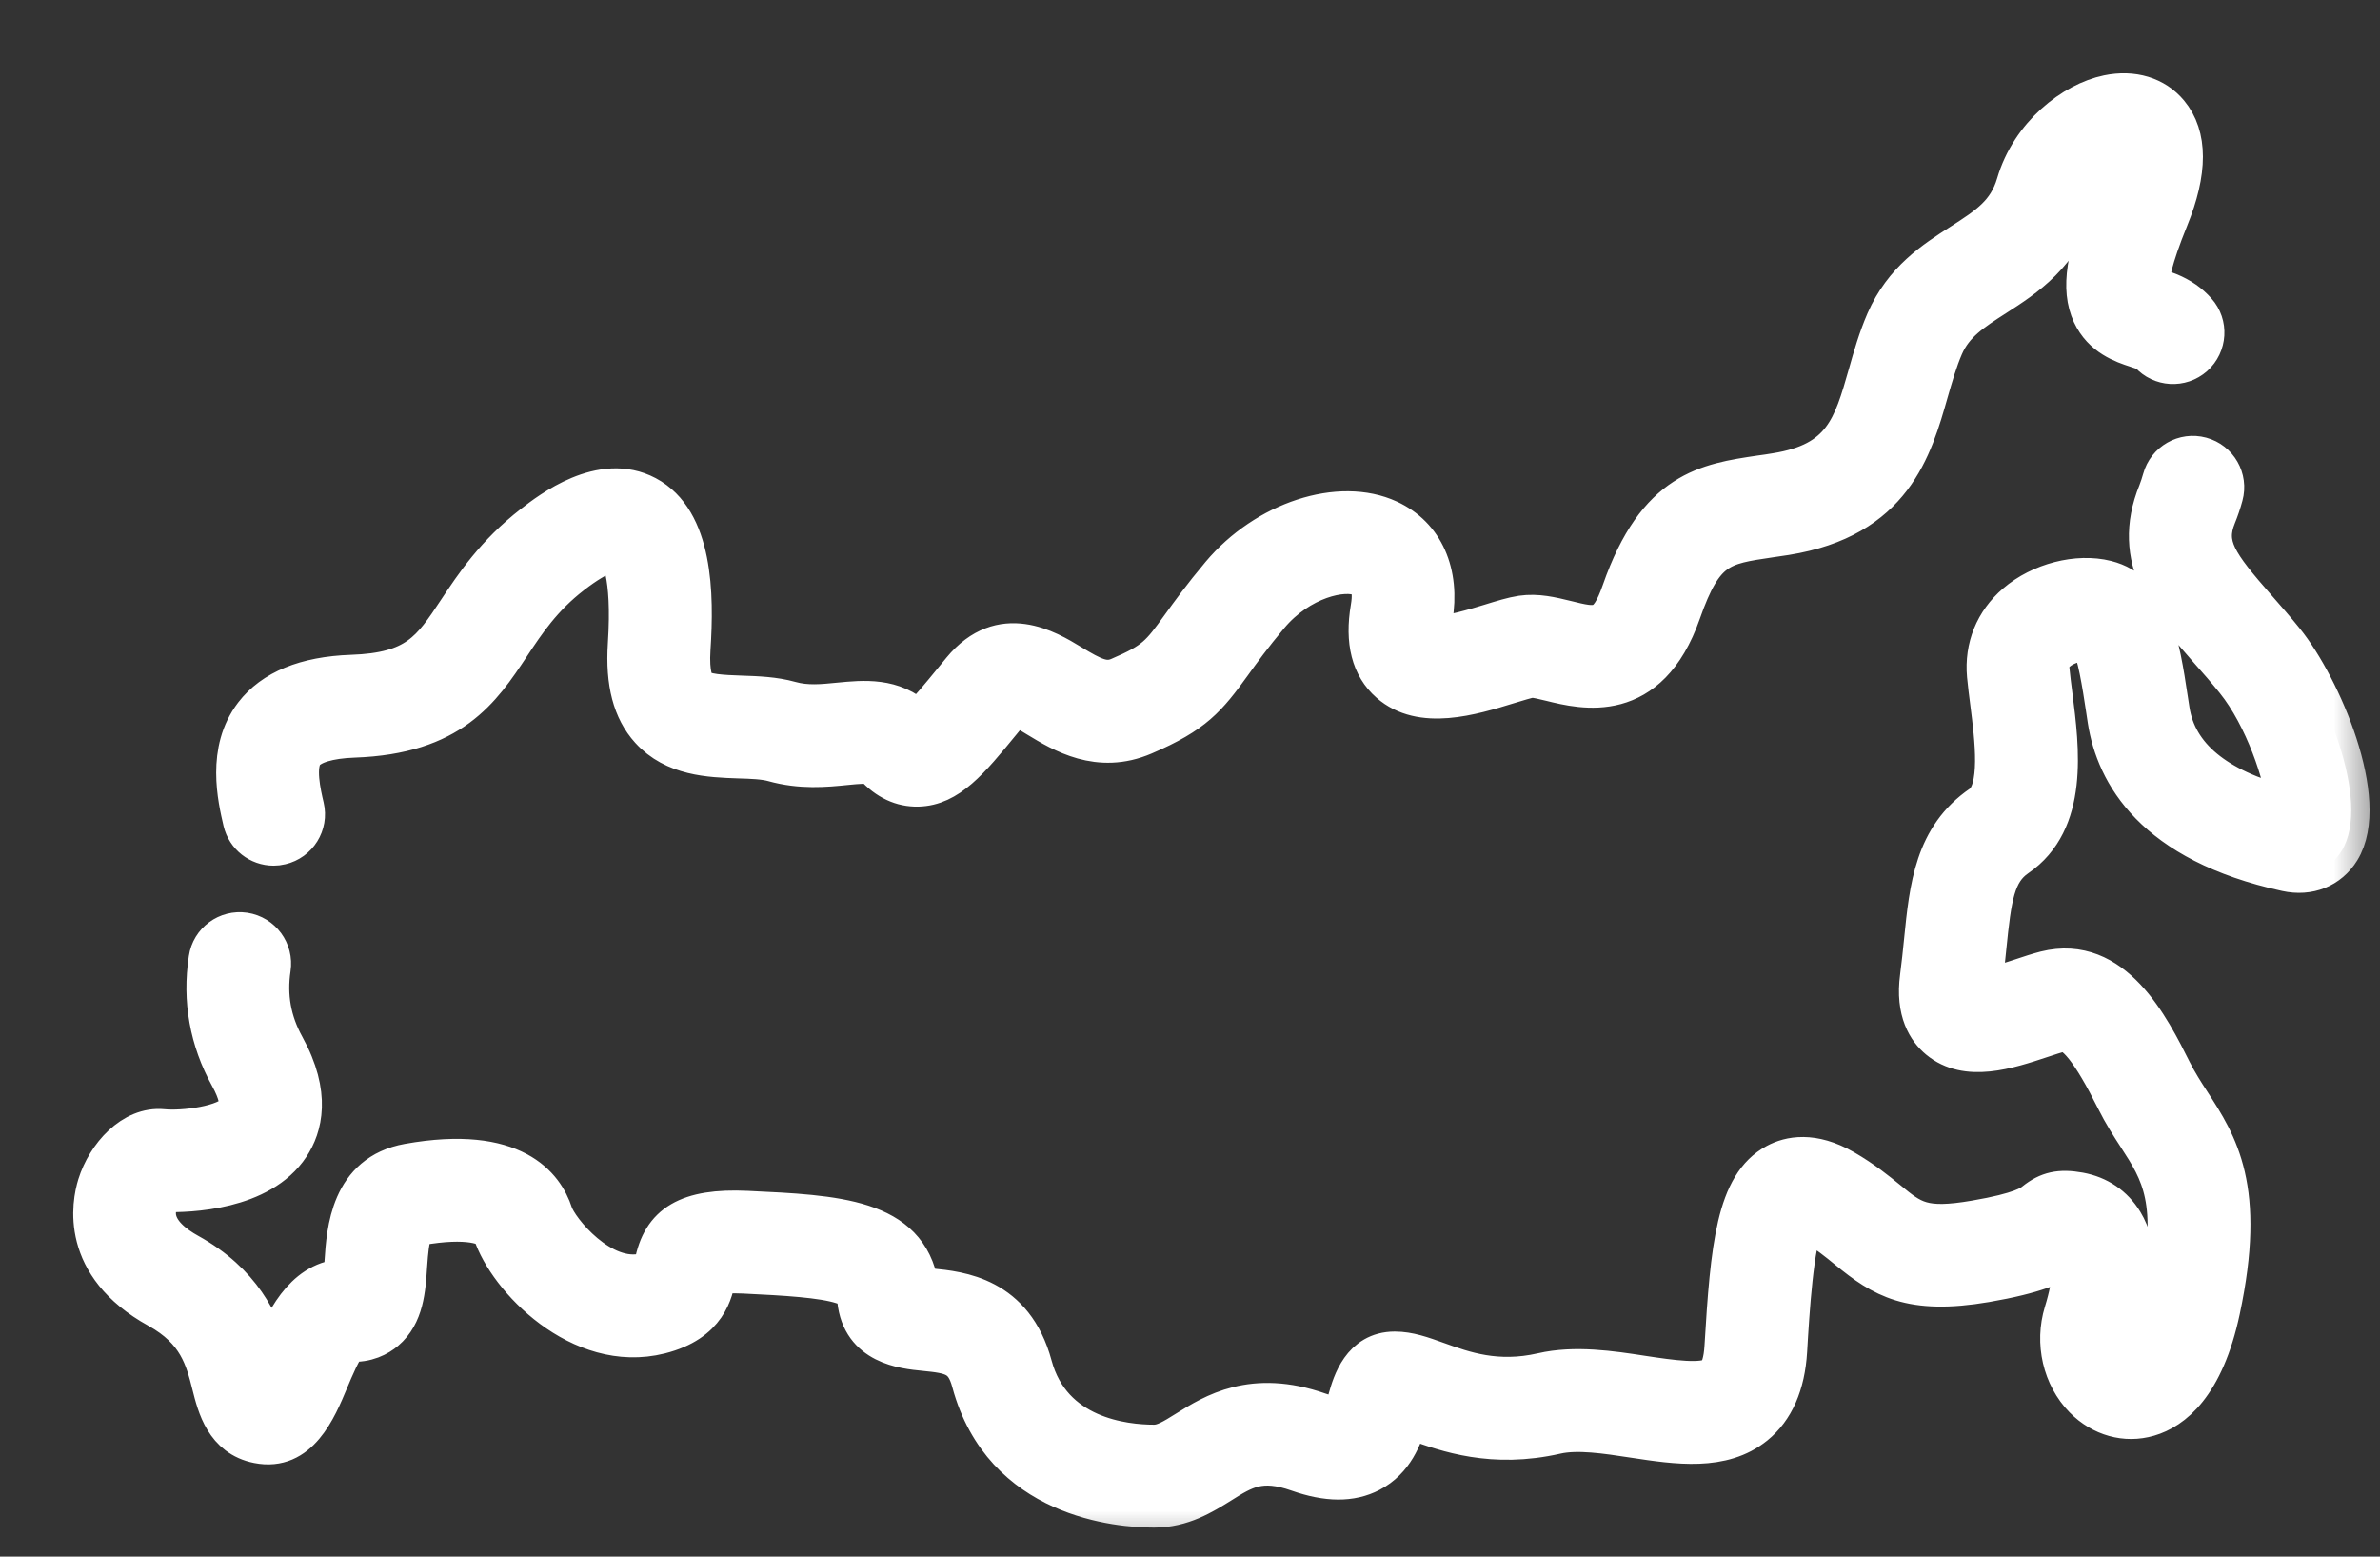 <svg width="26" height="17" viewBox="0 0 26 17" fill="none" xmlns="http://www.w3.org/2000/svg">
<rect x="0" y="0" width="26" height="17" fill="#333333" stroke="none"/>
<mask id="path-1-outside-1" maskUnits="userSpaceOnUse" x="0" y="0" width="26" height="17" fill="black">
<rect fill="white" width="26" height="17"/>
<path d="M2.989 9.254C3.016 9.254 3.044 9.251 3.071 9.244C3.266 9.199 3.387 9.004 3.341 8.81C3.307 8.665 3.236 8.362 3.336 8.233C3.407 8.14 3.595 8.084 3.865 8.074C4.94 8.037 5.269 7.54 5.588 7.06C5.759 6.802 5.935 6.536 6.257 6.287C6.573 6.042 6.709 6.037 6.731 6.039C6.751 6.06 6.892 6.241 6.84 7.038C6.813 7.456 6.893 7.763 7.087 7.977C7.358 8.276 7.752 8.29 8.069 8.301C8.211 8.305 8.346 8.31 8.443 8.337C8.751 8.423 9.021 8.396 9.238 8.374C9.371 8.361 9.509 8.347 9.539 8.379C9.683 8.537 9.848 8.613 10.029 8.609C10.37 8.6 10.602 8.318 10.952 7.891C10.984 7.852 11.017 7.811 11.051 7.77C11.07 7.747 11.084 7.735 11.092 7.729C11.142 7.74 11.253 7.807 11.328 7.853C11.595 8.015 11.999 8.261 12.502 8.045C13.056 7.808 13.2 7.632 13.471 7.257C13.569 7.121 13.691 6.952 13.877 6.73C14.205 6.339 14.679 6.226 14.874 6.316C14.905 6.331 15 6.374 14.955 6.635C14.891 7.008 14.963 7.289 15.169 7.469C15.525 7.782 16.08 7.612 16.485 7.487C16.578 7.459 16.683 7.426 16.729 7.42C16.764 7.416 16.869 7.442 16.939 7.459C17.29 7.546 18.019 7.726 18.381 6.691C18.626 5.993 18.805 5.967 19.336 5.889C19.392 5.881 19.45 5.872 19.511 5.863C20.689 5.674 20.909 4.903 21.085 4.283C21.136 4.107 21.183 3.941 21.249 3.789C21.357 3.541 21.556 3.413 21.807 3.252C22.131 3.044 22.533 2.786 22.703 2.209C22.784 1.933 23.017 1.774 23.142 1.734C23.139 1.804 23.115 1.93 23.038 2.12C22.766 2.787 22.71 3.156 22.838 3.435C22.956 3.69 23.191 3.768 23.332 3.814C23.386 3.832 23.437 3.849 23.462 3.866C23.462 3.866 23.464 3.868 23.468 3.873C23.601 4.022 23.83 4.035 23.979 3.903C24.128 3.77 24.142 3.541 24.009 3.392C23.968 3.346 23.923 3.306 23.876 3.273C23.764 3.195 23.65 3.158 23.559 3.128C23.54 3.121 23.516 3.113 23.496 3.106C23.497 3.035 23.524 2.843 23.707 2.393C23.919 1.874 23.918 1.482 23.706 1.226C23.549 1.037 23.3 0.962 23.025 1.019C22.641 1.098 22.168 1.462 22.009 2.005C21.915 2.323 21.706 2.457 21.417 2.643C21.119 2.834 20.781 3.051 20.585 3.501C20.5 3.697 20.444 3.894 20.39 4.085C20.227 4.656 20.119 5.033 19.397 5.148C19.339 5.158 19.284 5.166 19.23 5.173C18.643 5.26 18.087 5.341 17.699 6.453C17.554 6.866 17.451 6.841 17.112 6.757C16.956 6.719 16.794 6.679 16.622 6.704C16.522 6.719 16.406 6.755 16.273 6.796C16.136 6.838 15.79 6.944 15.658 6.923C15.655 6.896 15.653 6.845 15.668 6.757C15.754 6.252 15.571 5.842 15.178 5.66C14.634 5.408 13.819 5.674 13.323 6.265C13.12 6.507 12.99 6.688 12.885 6.833C12.663 7.139 12.611 7.212 12.218 7.38C12.071 7.443 11.954 7.387 11.704 7.235C11.455 7.084 10.939 6.77 10.494 7.309C10.459 7.351 10.425 7.393 10.393 7.432C10.27 7.582 10.123 7.761 10.029 7.847C9.762 7.594 9.433 7.628 9.165 7.654C8.985 7.672 8.814 7.69 8.637 7.64C8.457 7.59 8.272 7.584 8.093 7.578C7.903 7.571 7.688 7.564 7.623 7.492C7.599 7.464 7.543 7.37 7.562 7.085C7.601 6.494 7.592 5.676 7.07 5.399C6.567 5.132 6 5.571 5.814 5.715C5.398 6.037 5.169 6.383 4.985 6.66C4.7 7.09 4.543 7.327 3.84 7.351C3.335 7.369 2.972 7.518 2.761 7.793C2.454 8.194 2.578 8.721 2.637 8.975C2.676 9.141 2.824 9.254 2.989 9.254ZM24.969 6.99C24.867 6.863 24.767 6.75 24.671 6.64C24.233 6.141 24.102 5.953 24.228 5.642C24.257 5.571 24.283 5.495 24.304 5.417C24.357 5.224 24.243 5.025 24.05 4.973C23.857 4.921 23.659 5.034 23.606 5.227C23.592 5.277 23.576 5.325 23.559 5.369C23.252 6.121 23.697 6.627 24.127 7.117C24.219 7.221 24.314 7.329 24.406 7.444C24.724 7.838 24.936 8.482 24.964 8.789C24.215 8.594 23.798 8.247 23.721 7.756L23.701 7.626C23.613 7.046 23.522 6.447 23.014 6.32C22.695 6.24 22.283 6.346 22.013 6.578C21.775 6.782 21.66 7.066 21.688 7.378C21.697 7.475 21.71 7.577 21.724 7.685C21.772 8.062 21.845 8.632 21.635 8.776C21.115 9.132 21.059 9.686 21 10.272C20.987 10.399 20.974 10.53 20.956 10.666C20.904 11.053 21.043 11.258 21.169 11.363C21.485 11.625 21.939 11.475 22.304 11.354C22.385 11.327 22.461 11.302 22.518 11.288C22.649 11.255 22.834 11.486 23.099 12.017C23.176 12.172 23.262 12.305 23.338 12.422C23.589 12.809 23.787 13.116 23.565 14.161C23.468 14.616 23.326 14.765 23.281 14.79C23.247 14.767 23.184 14.664 23.222 14.541C23.383 14.019 23.379 13.614 23.211 13.338C23.101 13.157 22.931 13.042 22.718 13.003C22.503 12.964 22.367 12.994 22.218 13.113C22.181 13.143 22.081 13.223 21.575 13.309C21.009 13.406 20.899 13.316 20.634 13.098C20.513 13 20.363 12.877 20.155 12.757C19.803 12.554 19.547 12.609 19.395 12.691C18.948 12.931 18.886 13.615 18.82 14.71C18.811 14.865 18.777 14.972 18.727 15.013C18.612 15.106 18.245 15.05 17.951 15.006C17.601 14.952 17.205 14.892 16.843 14.975C16.351 15.087 15.996 14.959 15.71 14.856C15.54 14.795 15.394 14.742 15.237 14.742C14.859 14.742 14.755 15.109 14.71 15.266C14.695 15.321 14.666 15.42 14.643 15.451C14.625 15.454 14.559 15.459 14.414 15.408C13.683 15.151 13.245 15.425 12.956 15.606C12.8 15.704 12.707 15.759 12.608 15.759C12.282 15.759 11.502 15.677 11.295 14.911C11.088 14.142 10.489 14.084 10.168 14.052C10.132 14.049 10.09 14.045 10.054 14.04C9.925 13.287 9.142 13.251 8.16 13.205C7.511 13.175 7.213 13.35 7.129 13.808C7.126 13.824 7.122 13.844 7.119 13.858C7.106 13.864 7.082 13.874 7.039 13.885C6.582 13.999 6.113 13.422 6.057 13.248C5.96 12.95 5.624 12.481 4.458 12.689C3.809 12.805 3.767 13.44 3.745 13.781C3.741 13.831 3.737 13.896 3.731 13.949C3.291 13.988 3.088 14.447 2.951 14.776C2.854 14.444 2.659 13.998 2.068 13.671C1.915 13.587 1.731 13.448 1.722 13.264C1.718 13.165 1.763 13.079 1.798 13.037C2.064 13.044 2.853 13.02 3.181 12.522C3.319 12.313 3.422 11.953 3.127 11.418C2.98 11.151 2.931 10.876 2.976 10.578C3.006 10.38 2.87 10.196 2.672 10.166C2.475 10.137 2.29 10.272 2.261 10.47C2.192 10.925 2.27 11.361 2.494 11.767C2.585 11.932 2.616 12.066 2.578 12.124C2.476 12.278 1.997 12.335 1.78 12.313C1.441 12.28 1.149 12.61 1.047 12.937C0.985 13.137 0.849 13.824 1.718 14.304C2.148 14.542 2.224 14.841 2.297 15.13C2.355 15.36 2.442 15.707 2.814 15.781C3.277 15.874 3.476 15.397 3.607 15.082C3.659 14.958 3.752 14.735 3.818 14.672C4.012 14.684 4.143 14.61 4.22 14.545C4.431 14.366 4.45 14.08 4.466 13.828C4.49 13.475 4.521 13.413 4.586 13.401C5.109 13.308 5.344 13.394 5.368 13.47C5.529 13.966 6.326 14.809 7.214 14.587C7.745 14.454 7.809 14.106 7.84 13.938L7.84 13.936C7.886 13.928 7.973 13.92 8.126 13.927C8.584 13.949 8.981 13.972 9.195 14.041C9.335 14.085 9.338 14.118 9.346 14.197C9.397 14.704 9.87 14.75 10.097 14.772C10.398 14.802 10.523 14.824 10.597 15.099C10.944 16.383 12.224 16.483 12.608 16.483C12.92 16.483 13.153 16.336 13.341 16.219C13.6 16.056 13.772 15.948 14.175 16.09C14.499 16.204 14.762 16.206 14.978 16.094C15.245 15.955 15.339 15.692 15.392 15.511C15.417 15.52 15.442 15.529 15.465 15.537C15.8 15.657 16.305 15.839 17.004 15.68C17.232 15.628 17.542 15.675 17.842 15.721C18.322 15.794 18.818 15.869 19.181 15.576C19.398 15.4 19.52 15.124 19.542 14.754C19.567 14.329 19.613 13.561 19.729 13.351C19.745 13.358 19.767 13.368 19.794 13.383C19.95 13.474 20.065 13.568 20.175 13.658C20.556 13.97 20.867 14.164 21.697 14.022C22.235 13.93 22.461 13.826 22.601 13.73C22.623 13.789 22.641 13.971 22.531 14.328C22.427 14.667 22.514 15.043 22.753 15.286C22.951 15.486 23.221 15.562 23.477 15.487C23.742 15.41 24.095 15.143 24.272 14.311C24.557 12.974 24.246 12.493 23.945 12.029C23.873 11.918 23.805 11.812 23.745 11.693C23.503 11.209 23.098 10.398 22.342 10.586C22.26 10.607 22.171 10.636 22.076 10.668C21.975 10.701 21.788 10.763 21.67 10.78C21.671 10.774 21.671 10.768 21.672 10.762C21.692 10.614 21.706 10.477 21.719 10.345C21.774 9.801 21.811 9.532 22.043 9.373C22.619 8.979 22.516 8.178 22.441 7.593C22.428 7.492 22.416 7.396 22.408 7.312C22.401 7.234 22.423 7.178 22.483 7.127C22.587 7.038 22.747 7.011 22.82 7.019C22.892 7.117 22.948 7.486 22.986 7.735L23.006 7.868C23.098 8.453 23.513 9.217 24.974 9.535C25.226 9.59 25.453 9.499 25.581 9.292C25.916 8.749 25.375 7.493 24.969 6.99Z"/>
</mask>
<path d="M2.989 9.254C3.016 9.254 3.044 9.251 3.071 9.244C3.266 9.199 3.387 9.004 3.341 8.81C3.307 8.665 3.236 8.362 3.336 8.233C3.407 8.14 3.595 8.084 3.865 8.074C4.94 8.037 5.269 7.54 5.588 7.06C5.759 6.802 5.935 6.536 6.257 6.287C6.573 6.042 6.709 6.037 6.731 6.039C6.751 6.06 6.892 6.241 6.84 7.038C6.813 7.456 6.893 7.763 7.087 7.977C7.358 8.276 7.752 8.29 8.069 8.301C8.211 8.305 8.346 8.31 8.443 8.337C8.751 8.423 9.021 8.396 9.238 8.374C9.371 8.361 9.509 8.347 9.539 8.379C9.683 8.537 9.848 8.613 10.029 8.609C10.37 8.6 10.602 8.318 10.952 7.891C10.984 7.852 11.017 7.811 11.051 7.77C11.07 7.747 11.084 7.735 11.092 7.729C11.142 7.74 11.253 7.807 11.328 7.853C11.595 8.015 11.999 8.261 12.502 8.045C13.056 7.808 13.2 7.632 13.471 7.257C13.569 7.121 13.691 6.952 13.877 6.73C14.205 6.339 14.679 6.226 14.874 6.316C14.905 6.331 15 6.374 14.955 6.635C14.891 7.008 14.963 7.289 15.169 7.469C15.525 7.782 16.08 7.612 16.485 7.487C16.578 7.459 16.683 7.426 16.729 7.42C16.764 7.416 16.869 7.442 16.939 7.459C17.29 7.546 18.019 7.726 18.381 6.691C18.626 5.993 18.805 5.967 19.336 5.889C19.392 5.881 19.45 5.872 19.511 5.863C20.689 5.674 20.909 4.903 21.085 4.283C21.136 4.107 21.183 3.941 21.249 3.789C21.357 3.541 21.556 3.413 21.807 3.252C22.131 3.044 22.533 2.786 22.703 2.209C22.784 1.933 23.017 1.774 23.142 1.734C23.139 1.804 23.115 1.93 23.038 2.12C22.766 2.787 22.71 3.156 22.838 3.435C22.956 3.69 23.191 3.768 23.332 3.814C23.386 3.832 23.437 3.849 23.462 3.866C23.462 3.866 23.464 3.868 23.468 3.873C23.601 4.022 23.83 4.035 23.979 3.903C24.128 3.77 24.142 3.541 24.009 3.392C23.968 3.346 23.923 3.306 23.876 3.273C23.764 3.195 23.65 3.158 23.559 3.128C23.54 3.121 23.516 3.113 23.496 3.106C23.497 3.035 23.524 2.843 23.707 2.393C23.919 1.874 23.918 1.482 23.706 1.226C23.549 1.037 23.3 0.962 23.025 1.019C22.641 1.098 22.168 1.462 22.009 2.005C21.915 2.323 21.706 2.457 21.417 2.643C21.119 2.834 20.781 3.051 20.585 3.501C20.5 3.697 20.444 3.894 20.39 4.085C20.227 4.656 20.119 5.033 19.397 5.148C19.339 5.158 19.284 5.166 19.23 5.173C18.643 5.26 18.087 5.341 17.699 6.453C17.554 6.866 17.451 6.841 17.112 6.757C16.956 6.719 16.794 6.679 16.622 6.704C16.522 6.719 16.406 6.755 16.273 6.796C16.136 6.838 15.79 6.944 15.658 6.923C15.655 6.896 15.653 6.845 15.668 6.757C15.754 6.252 15.571 5.842 15.178 5.66C14.634 5.408 13.819 5.674 13.323 6.265C13.12 6.507 12.99 6.688 12.885 6.833C12.663 7.139 12.611 7.212 12.218 7.38C12.071 7.443 11.954 7.387 11.704 7.235C11.455 7.084 10.939 6.77 10.494 7.309C10.459 7.351 10.425 7.393 10.393 7.432C10.27 7.582 10.123 7.761 10.029 7.847C9.762 7.594 9.433 7.628 9.165 7.654C8.985 7.672 8.814 7.69 8.637 7.64C8.457 7.59 8.272 7.584 8.093 7.578C7.903 7.571 7.688 7.564 7.623 7.492C7.599 7.464 7.543 7.37 7.562 7.085C7.601 6.494 7.592 5.676 7.07 5.399C6.567 5.132 6 5.571 5.814 5.715C5.398 6.037 5.169 6.383 4.985 6.66C4.7 7.09 4.543 7.327 3.84 7.351C3.335 7.369 2.972 7.518 2.761 7.793C2.454 8.194 2.578 8.721 2.637 8.975C2.676 9.141 2.824 9.254 2.989 9.254ZM24.969 6.99C24.867 6.863 24.767 6.75 24.671 6.64C24.233 6.141 24.102 5.953 24.228 5.642C24.257 5.571 24.283 5.495 24.304 5.417C24.357 5.224 24.243 5.025 24.05 4.973C23.857 4.921 23.659 5.034 23.606 5.227C23.592 5.277 23.576 5.325 23.559 5.369C23.252 6.121 23.697 6.627 24.127 7.117C24.219 7.221 24.314 7.329 24.406 7.444C24.724 7.838 24.936 8.482 24.964 8.789C24.215 8.594 23.798 8.247 23.721 7.756L23.701 7.626C23.613 7.046 23.522 6.447 23.014 6.32C22.695 6.24 22.283 6.346 22.013 6.578C21.775 6.782 21.66 7.066 21.688 7.378C21.697 7.475 21.71 7.577 21.724 7.685C21.772 8.062 21.845 8.632 21.635 8.776C21.115 9.132 21.059 9.686 21 10.272C20.987 10.399 20.974 10.53 20.956 10.666C20.904 11.053 21.043 11.258 21.169 11.363C21.485 11.625 21.939 11.475 22.304 11.354C22.385 11.327 22.461 11.302 22.518 11.288C22.649 11.255 22.834 11.486 23.099 12.017C23.176 12.172 23.262 12.305 23.338 12.422C23.589 12.809 23.787 13.116 23.565 14.161C23.468 14.616 23.326 14.765 23.281 14.79C23.247 14.767 23.184 14.664 23.222 14.541C23.383 14.019 23.379 13.614 23.211 13.338C23.101 13.157 22.931 13.042 22.718 13.003C22.503 12.964 22.367 12.994 22.218 13.113C22.181 13.143 22.081 13.223 21.575 13.309C21.009 13.406 20.899 13.316 20.634 13.098C20.513 13 20.363 12.877 20.155 12.757C19.803 12.554 19.547 12.609 19.395 12.691C18.948 12.931 18.886 13.615 18.82 14.71C18.811 14.865 18.777 14.972 18.727 15.013C18.612 15.106 18.245 15.05 17.951 15.006C17.601 14.952 17.205 14.892 16.843 14.975C16.351 15.087 15.996 14.959 15.71 14.856C15.54 14.795 15.394 14.742 15.237 14.742C14.859 14.742 14.755 15.109 14.71 15.266C14.695 15.321 14.666 15.42 14.643 15.451C14.625 15.454 14.559 15.459 14.414 15.408C13.683 15.151 13.245 15.425 12.956 15.606C12.8 15.704 12.707 15.759 12.608 15.759C12.282 15.759 11.502 15.677 11.295 14.911C11.088 14.142 10.489 14.084 10.168 14.052C10.132 14.049 10.09 14.045 10.054 14.04C9.925 13.287 9.142 13.251 8.16 13.205C7.511 13.175 7.213 13.35 7.129 13.808C7.126 13.824 7.122 13.844 7.119 13.858C7.106 13.864 7.082 13.874 7.039 13.885C6.582 13.999 6.113 13.422 6.057 13.248C5.96 12.95 5.624 12.481 4.458 12.689C3.809 12.805 3.767 13.44 3.745 13.781C3.741 13.831 3.737 13.896 3.731 13.949C3.291 13.988 3.088 14.447 2.951 14.776C2.854 14.444 2.659 13.998 2.068 13.671C1.915 13.587 1.731 13.448 1.722 13.264C1.718 13.165 1.763 13.079 1.798 13.037C2.064 13.044 2.853 13.02 3.181 12.522C3.319 12.313 3.422 11.953 3.127 11.418C2.98 11.151 2.931 10.876 2.976 10.578C3.006 10.38 2.87 10.196 2.672 10.166C2.475 10.137 2.29 10.272 2.261 10.47C2.192 10.925 2.27 11.361 2.494 11.767C2.585 11.932 2.616 12.066 2.578 12.124C2.476 12.278 1.997 12.335 1.78 12.313C1.441 12.28 1.149 12.61 1.047 12.937C0.985 13.137 0.849 13.824 1.718 14.304C2.148 14.542 2.224 14.841 2.297 15.13C2.355 15.36 2.442 15.707 2.814 15.781C3.277 15.874 3.476 15.397 3.607 15.082C3.659 14.958 3.752 14.735 3.818 14.672C4.012 14.684 4.143 14.61 4.22 14.545C4.431 14.366 4.45 14.08 4.466 13.828C4.49 13.475 4.521 13.413 4.586 13.401C5.109 13.308 5.344 13.394 5.368 13.47C5.529 13.966 6.326 14.809 7.214 14.587C7.745 14.454 7.809 14.106 7.84 13.938L7.84 13.936C7.886 13.928 7.973 13.92 8.126 13.927C8.584 13.949 8.981 13.972 9.195 14.041C9.335 14.085 9.338 14.118 9.346 14.197C9.397 14.704 9.87 14.75 10.097 14.772C10.398 14.802 10.523 14.824 10.597 15.099C10.944 16.383 12.224 16.483 12.608 16.483C12.92 16.483 13.153 16.336 13.341 16.219C13.6 16.056 13.772 15.948 14.175 16.09C14.499 16.204 14.762 16.206 14.978 16.094C15.245 15.955 15.339 15.692 15.392 15.511C15.417 15.52 15.442 15.529 15.465 15.537C15.8 15.657 16.305 15.839 17.004 15.68C17.232 15.628 17.542 15.675 17.842 15.721C18.322 15.794 18.818 15.869 19.181 15.576C19.398 15.4 19.52 15.124 19.542 14.754C19.567 14.329 19.613 13.561 19.729 13.351C19.745 13.358 19.767 13.368 19.794 13.383C19.95 13.474 20.065 13.568 20.175 13.658C20.556 13.97 20.867 14.164 21.697 14.022C22.235 13.93 22.461 13.826 22.601 13.73C22.623 13.789 22.641 13.971 22.531 14.328C22.427 14.667 22.514 15.043 22.753 15.286C22.951 15.486 23.221 15.562 23.477 15.487C23.742 15.41 24.095 15.143 24.272 14.311C24.557 12.974 24.246 12.493 23.945 12.029C23.873 11.918 23.805 11.812 23.745 11.693C23.503 11.209 23.098 10.398 22.342 10.586C22.26 10.607 22.171 10.636 22.076 10.668C21.975 10.701 21.788 10.763 21.67 10.78C21.671 10.774 21.671 10.768 21.672 10.762C21.692 10.614 21.706 10.477 21.719 10.345C21.774 9.801 21.811 9.532 22.043 9.373C22.619 8.979 22.516 8.178 22.441 7.593C22.428 7.492 22.416 7.396 22.408 7.312C22.401 7.234 22.423 7.178 22.483 7.127C22.587 7.038 22.747 7.011 22.82 7.019C22.892 7.117 22.948 7.486 22.986 7.735L23.006 7.868C23.098 8.453 23.513 9.217 24.974 9.535C25.226 9.59 25.453 9.499 25.581 9.292C25.916 8.749 25.375 7.493 24.969 6.99Z" fill="#fff"/>
<path d="M2.989 9.254C3.016 9.254 3.044 9.251 3.071 9.244C3.266 9.199 3.387 9.004 3.341 8.81C3.307 8.665 3.236 8.362 3.336 8.233C3.407 8.14 3.595 8.084 3.865 8.074C4.94 8.037 5.269 7.54 5.588 7.06C5.759 6.802 5.935 6.536 6.257 6.287C6.573 6.042 6.709 6.037 6.731 6.039C6.751 6.06 6.892 6.241 6.84 7.038C6.813 7.456 6.893 7.763 7.087 7.977C7.358 8.276 7.752 8.29 8.069 8.301C8.211 8.305 8.346 8.31 8.443 8.337C8.751 8.423 9.021 8.396 9.238 8.374C9.371 8.361 9.509 8.347 9.539 8.379C9.683 8.537 9.848 8.613 10.029 8.609C10.37 8.6 10.602 8.318 10.952 7.891C10.984 7.852 11.017 7.811 11.051 7.77C11.07 7.747 11.084 7.735 11.092 7.729C11.142 7.74 11.253 7.807 11.328 7.853C11.595 8.015 11.999 8.261 12.502 8.045C13.056 7.808 13.2 7.632 13.471 7.257C13.569 7.121 13.691 6.952 13.877 6.73C14.205 6.339 14.679 6.226 14.874 6.316C14.905 6.331 15 6.374 14.955 6.635C14.891 7.008 14.963 7.289 15.169 7.469C15.525 7.782 16.08 7.612 16.485 7.487C16.578 7.459 16.683 7.426 16.729 7.42C16.764 7.416 16.869 7.442 16.939 7.459C17.29 7.546 18.019 7.726 18.381 6.691C18.626 5.993 18.805 5.967 19.336 5.889C19.392 5.881 19.45 5.872 19.511 5.863C20.689 5.674 20.909 4.903 21.085 4.283C21.136 4.107 21.183 3.941 21.249 3.789C21.357 3.541 21.556 3.413 21.807 3.252C22.131 3.044 22.533 2.786 22.703 2.209C22.784 1.933 23.017 1.774 23.142 1.734C23.139 1.804 23.115 1.93 23.038 2.12C22.766 2.787 22.71 3.156 22.838 3.435C22.956 3.69 23.191 3.768 23.332 3.814C23.386 3.832 23.437 3.849 23.462 3.866C23.462 3.866 23.464 3.868 23.468 3.873C23.601 4.022 23.83 4.035 23.979 3.903C24.128 3.77 24.142 3.541 24.009 3.392C23.968 3.346 23.923 3.306 23.876 3.273C23.764 3.195 23.65 3.158 23.559 3.128C23.54 3.121 23.516 3.113 23.496 3.106C23.497 3.035 23.524 2.843 23.707 2.393C23.919 1.874 23.918 1.482 23.706 1.226C23.549 1.037 23.3 0.962 23.025 1.019C22.641 1.098 22.168 1.462 22.009 2.005C21.915 2.323 21.706 2.457 21.417 2.643C21.119 2.834 20.781 3.051 20.585 3.501C20.5 3.697 20.444 3.894 20.39 4.085C20.227 4.656 20.119 5.033 19.397 5.148C19.339 5.158 19.284 5.166 19.23 5.173C18.643 5.26 18.087 5.341 17.699 6.453C17.554 6.866 17.451 6.841 17.112 6.757C16.956 6.719 16.794 6.679 16.622 6.704C16.522 6.719 16.406 6.755 16.273 6.796C16.136 6.838 15.79 6.944 15.658 6.923C15.655 6.896 15.653 6.845 15.668 6.757C15.754 6.252 15.571 5.842 15.178 5.66C14.634 5.408 13.819 5.674 13.323 6.265C13.12 6.507 12.99 6.688 12.885 6.833C12.663 7.139 12.611 7.212 12.218 7.38C12.071 7.443 11.954 7.387 11.704 7.235C11.455 7.084 10.939 6.77 10.494 7.309C10.459 7.351 10.425 7.393 10.393 7.432C10.27 7.582 10.123 7.761 10.029 7.847C9.762 7.594 9.433 7.628 9.165 7.654C8.985 7.672 8.814 7.69 8.637 7.64C8.457 7.59 8.272 7.584 8.093 7.578C7.903 7.571 7.688 7.564 7.623 7.492C7.599 7.464 7.543 7.37 7.562 7.085C7.601 6.494 7.592 5.676 7.07 5.399C6.567 5.132 6 5.571 5.814 5.715C5.398 6.037 5.169 6.383 4.985 6.66C4.7 7.09 4.543 7.327 3.84 7.351C3.335 7.369 2.972 7.518 2.761 7.793C2.454 8.194 2.578 8.721 2.637 8.975C2.676 9.141 2.824 9.254 2.989 9.254ZM24.969 6.99C24.867 6.863 24.767 6.75 24.671 6.64C24.233 6.141 24.102 5.953 24.228 5.642C24.257 5.571 24.283 5.495 24.304 5.417C24.357 5.224 24.243 5.025 24.05 4.973C23.857 4.921 23.659 5.034 23.606 5.227C23.592 5.277 23.576 5.325 23.559 5.369C23.252 6.121 23.697 6.627 24.127 7.117C24.219 7.221 24.314 7.329 24.406 7.444C24.724 7.838 24.936 8.482 24.964 8.789C24.215 8.594 23.798 8.247 23.721 7.756L23.701 7.626C23.613 7.046 23.522 6.447 23.014 6.32C22.695 6.24 22.283 6.346 22.013 6.578C21.775 6.782 21.66 7.066 21.688 7.378C21.697 7.475 21.71 7.577 21.724 7.685C21.772 8.062 21.845 8.632 21.635 8.776C21.115 9.132 21.059 9.686 21 10.272C20.987 10.399 20.974 10.53 20.956 10.666C20.904 11.053 21.043 11.258 21.169 11.363C21.485 11.625 21.939 11.475 22.304 11.354C22.385 11.327 22.461 11.302 22.518 11.288C22.649 11.255 22.834 11.486 23.099 12.017C23.176 12.172 23.262 12.305 23.338 12.422C23.589 12.809 23.787 13.116 23.565 14.161C23.468 14.616 23.326 14.765 23.281 14.79C23.247 14.767 23.184 14.664 23.222 14.541C23.383 14.019 23.379 13.614 23.211 13.338C23.101 13.157 22.931 13.042 22.718 13.003C22.503 12.964 22.367 12.994 22.218 13.113C22.181 13.143 22.081 13.223 21.575 13.309C21.009 13.406 20.899 13.316 20.634 13.098C20.513 13 20.363 12.877 20.155 12.757C19.803 12.554 19.547 12.609 19.395 12.691C18.948 12.931 18.886 13.615 18.82 14.71C18.811 14.865 18.777 14.972 18.727 15.013C18.612 15.106 18.245 15.05 17.951 15.006C17.601 14.952 17.205 14.892 16.843 14.975C16.351 15.087 15.996 14.959 15.71 14.856C15.54 14.795 15.394 14.742 15.237 14.742C14.859 14.742 14.755 15.109 14.71 15.266C14.695 15.321 14.666 15.42 14.643 15.451C14.625 15.454 14.559 15.459 14.414 15.408C13.683 15.151 13.245 15.425 12.956 15.606C12.8 15.704 12.707 15.759 12.608 15.759C12.282 15.759 11.502 15.677 11.295 14.911C11.088 14.142 10.489 14.084 10.168 14.052C10.132 14.049 10.09 14.045 10.054 14.04C9.925 13.287 9.142 13.251 8.16 13.205C7.511 13.175 7.213 13.35 7.129 13.808C7.126 13.824 7.122 13.844 7.119 13.858C7.106 13.864 7.082 13.874 7.039 13.885C6.582 13.999 6.113 13.422 6.057 13.248C5.96 12.95 5.624 12.481 4.458 12.689C3.809 12.805 3.767 13.44 3.745 13.781C3.741 13.831 3.737 13.896 3.731 13.949C3.291 13.988 3.088 14.447 2.951 14.776C2.854 14.444 2.659 13.998 2.068 13.671C1.915 13.587 1.731 13.448 1.722 13.264C1.718 13.165 1.763 13.079 1.798 13.037C2.064 13.044 2.853 13.02 3.181 12.522C3.319 12.313 3.422 11.953 3.127 11.418C2.98 11.151 2.931 10.876 2.976 10.578C3.006 10.38 2.87 10.196 2.672 10.166C2.475 10.137 2.29 10.272 2.261 10.47C2.192 10.925 2.27 11.361 2.494 11.767C2.585 11.932 2.616 12.066 2.578 12.124C2.476 12.278 1.997 12.335 1.78 12.313C1.441 12.28 1.149 12.61 1.047 12.937C0.985 13.137 0.849 13.824 1.718 14.304C2.148 14.542 2.224 14.841 2.297 15.13C2.355 15.36 2.442 15.707 2.814 15.781C3.277 15.874 3.476 15.397 3.607 15.082C3.659 14.958 3.752 14.735 3.818 14.672C4.012 14.684 4.143 14.61 4.22 14.545C4.431 14.366 4.45 14.08 4.466 13.828C4.49 13.475 4.521 13.413 4.586 13.401C5.109 13.308 5.344 13.394 5.368 13.47C5.529 13.966 6.326 14.809 7.214 14.587C7.745 14.454 7.809 14.106 7.84 13.938L7.84 13.936C7.886 13.928 7.973 13.92 8.126 13.927C8.584 13.949 8.981 13.972 9.195 14.041C9.335 14.085 9.338 14.118 9.346 14.197C9.397 14.704 9.87 14.75 10.097 14.772C10.398 14.802 10.523 14.824 10.597 15.099C10.944 16.383 12.224 16.483 12.608 16.483C12.92 16.483 13.153 16.336 13.341 16.219C13.6 16.056 13.772 15.948 14.175 16.09C14.499 16.204 14.762 16.206 14.978 16.094C15.245 15.955 15.339 15.692 15.392 15.511C15.417 15.52 15.442 15.529 15.465 15.537C15.8 15.657 16.305 15.839 17.004 15.68C17.232 15.628 17.542 15.675 17.842 15.721C18.322 15.794 18.818 15.869 19.181 15.576C19.398 15.4 19.52 15.124 19.542 14.754C19.567 14.329 19.613 13.561 19.729 13.351C19.745 13.358 19.767 13.368 19.794 13.383C19.95 13.474 20.065 13.568 20.175 13.658C20.556 13.97 20.867 14.164 21.697 14.022C22.235 13.93 22.461 13.826 22.601 13.73C22.623 13.789 22.641 13.971 22.531 14.328C22.427 14.667 22.514 15.043 22.753 15.286C22.951 15.486 23.221 15.562 23.477 15.487C23.742 15.41 24.095 15.143 24.272 14.311C24.557 12.974 24.246 12.493 23.945 12.029C23.873 11.918 23.805 11.812 23.745 11.693C23.503 11.209 23.098 10.398 22.342 10.586C22.26 10.607 22.171 10.636 22.076 10.668C21.975 10.701 21.788 10.763 21.67 10.78C21.671 10.774 21.671 10.768 21.672 10.762C21.692 10.614 21.706 10.477 21.719 10.345C21.774 9.801 21.811 9.532 22.043 9.373C22.619 8.979 22.516 8.178 22.441 7.593C22.428 7.492 22.416 7.396 22.408 7.312C22.401 7.234 22.423 7.178 22.483 7.127C22.587 7.038 22.747 7.011 22.82 7.019C22.892 7.117 22.948 7.486 22.986 7.735L23.006 7.868C23.098 8.453 23.513 9.217 24.974 9.535C25.226 9.59 25.453 9.499 25.581 9.292C25.916 8.749 25.375 7.493 24.969 6.99Z" stroke="white" stroke-width="0.4" mask="url(#path-1-outside-1)"/>
</svg>
